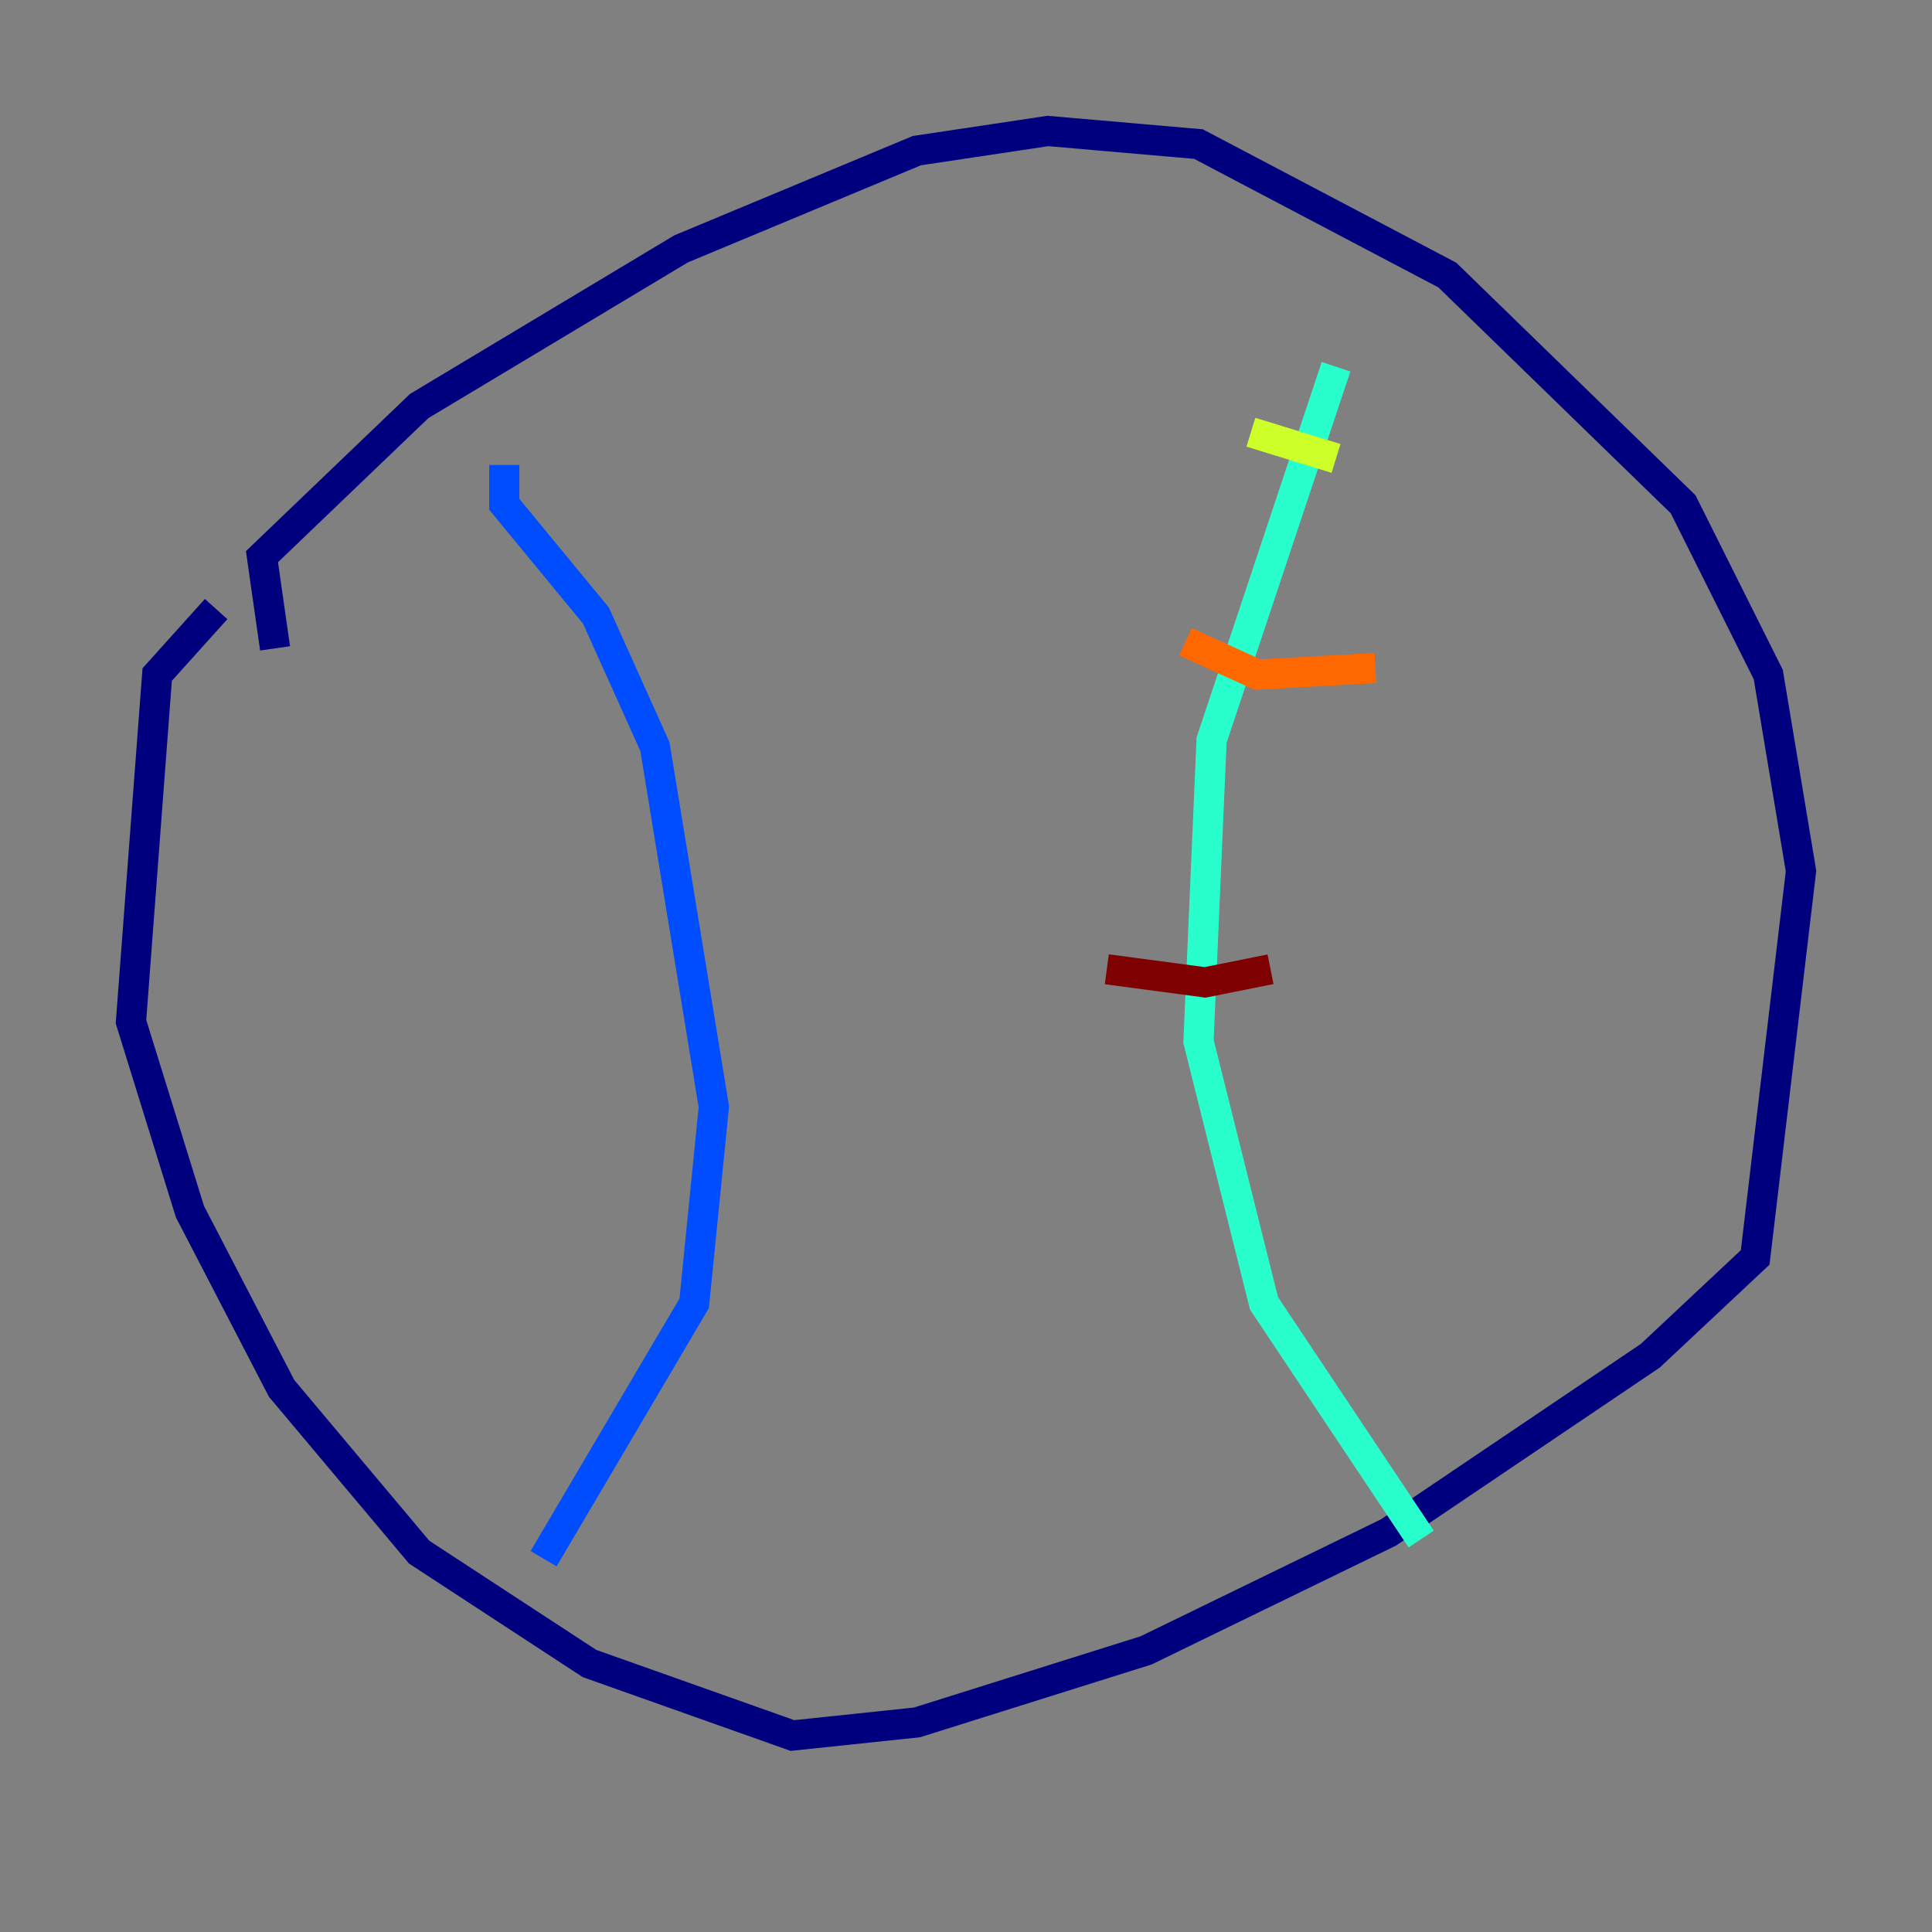 <?xml version="1.0" encoding="utf-8" ?>
<svg baseProfile="tiny" height="128" version="1.2" viewBox="0,0,128,128" width="128" xmlns="http://www.w3.org/2000/svg" xmlns:ev="http://www.w3.org/2001/xml-events" xmlns:xlink="http://www.w3.org/1999/xlink"><rect x="0" y="0" width="128" height="128" fill="#808080" stroke="none"/><defs /><polyline fill="none" points="18.224,42.956 17.356,36.881 27.77,26.902 45.125,16.488 60.746,9.98 69.424,8.678 79.403,9.546 95.891,18.224 111.512,33.41 117.153,44.691 119.322,57.709 116.285,83.308 109.342,89.817 91.986,101.532 75.932,109.342 60.746,114.115 52.502,114.983 39.051,110.21 27.77,102.834 18.658,91.986 12.583,80.271 8.678,67.688 10.414,44.691 14.319,40.352" stroke="#00007f" stroke-width="2" /><polyline fill="none" points="33.41,30.807 33.41,33.41 39.485,40.786 43.39,49.464 47.295,73.329 45.993,86.346 36.014,103.268" stroke="#004cff" stroke-width="2" /><polyline fill="none" points="88.515,24.298 80.271,49.031 79.403,68.99 83.742,86.346 94.156,101.966" stroke="#29ffcd" stroke-width="2" /><polyline fill="none" points="82.875,28.637 88.515,30.373" stroke="#cdff29" stroke-width="2" /><polyline fill="none" points="78.536,42.522 83.308,44.691 91.119,44.258" stroke="#ff6700" stroke-width="2" /><polyline fill="none" points="73.329,64.217 79.837,65.085 84.176,64.217" stroke="#7f0000" stroke-width="2" /></svg>